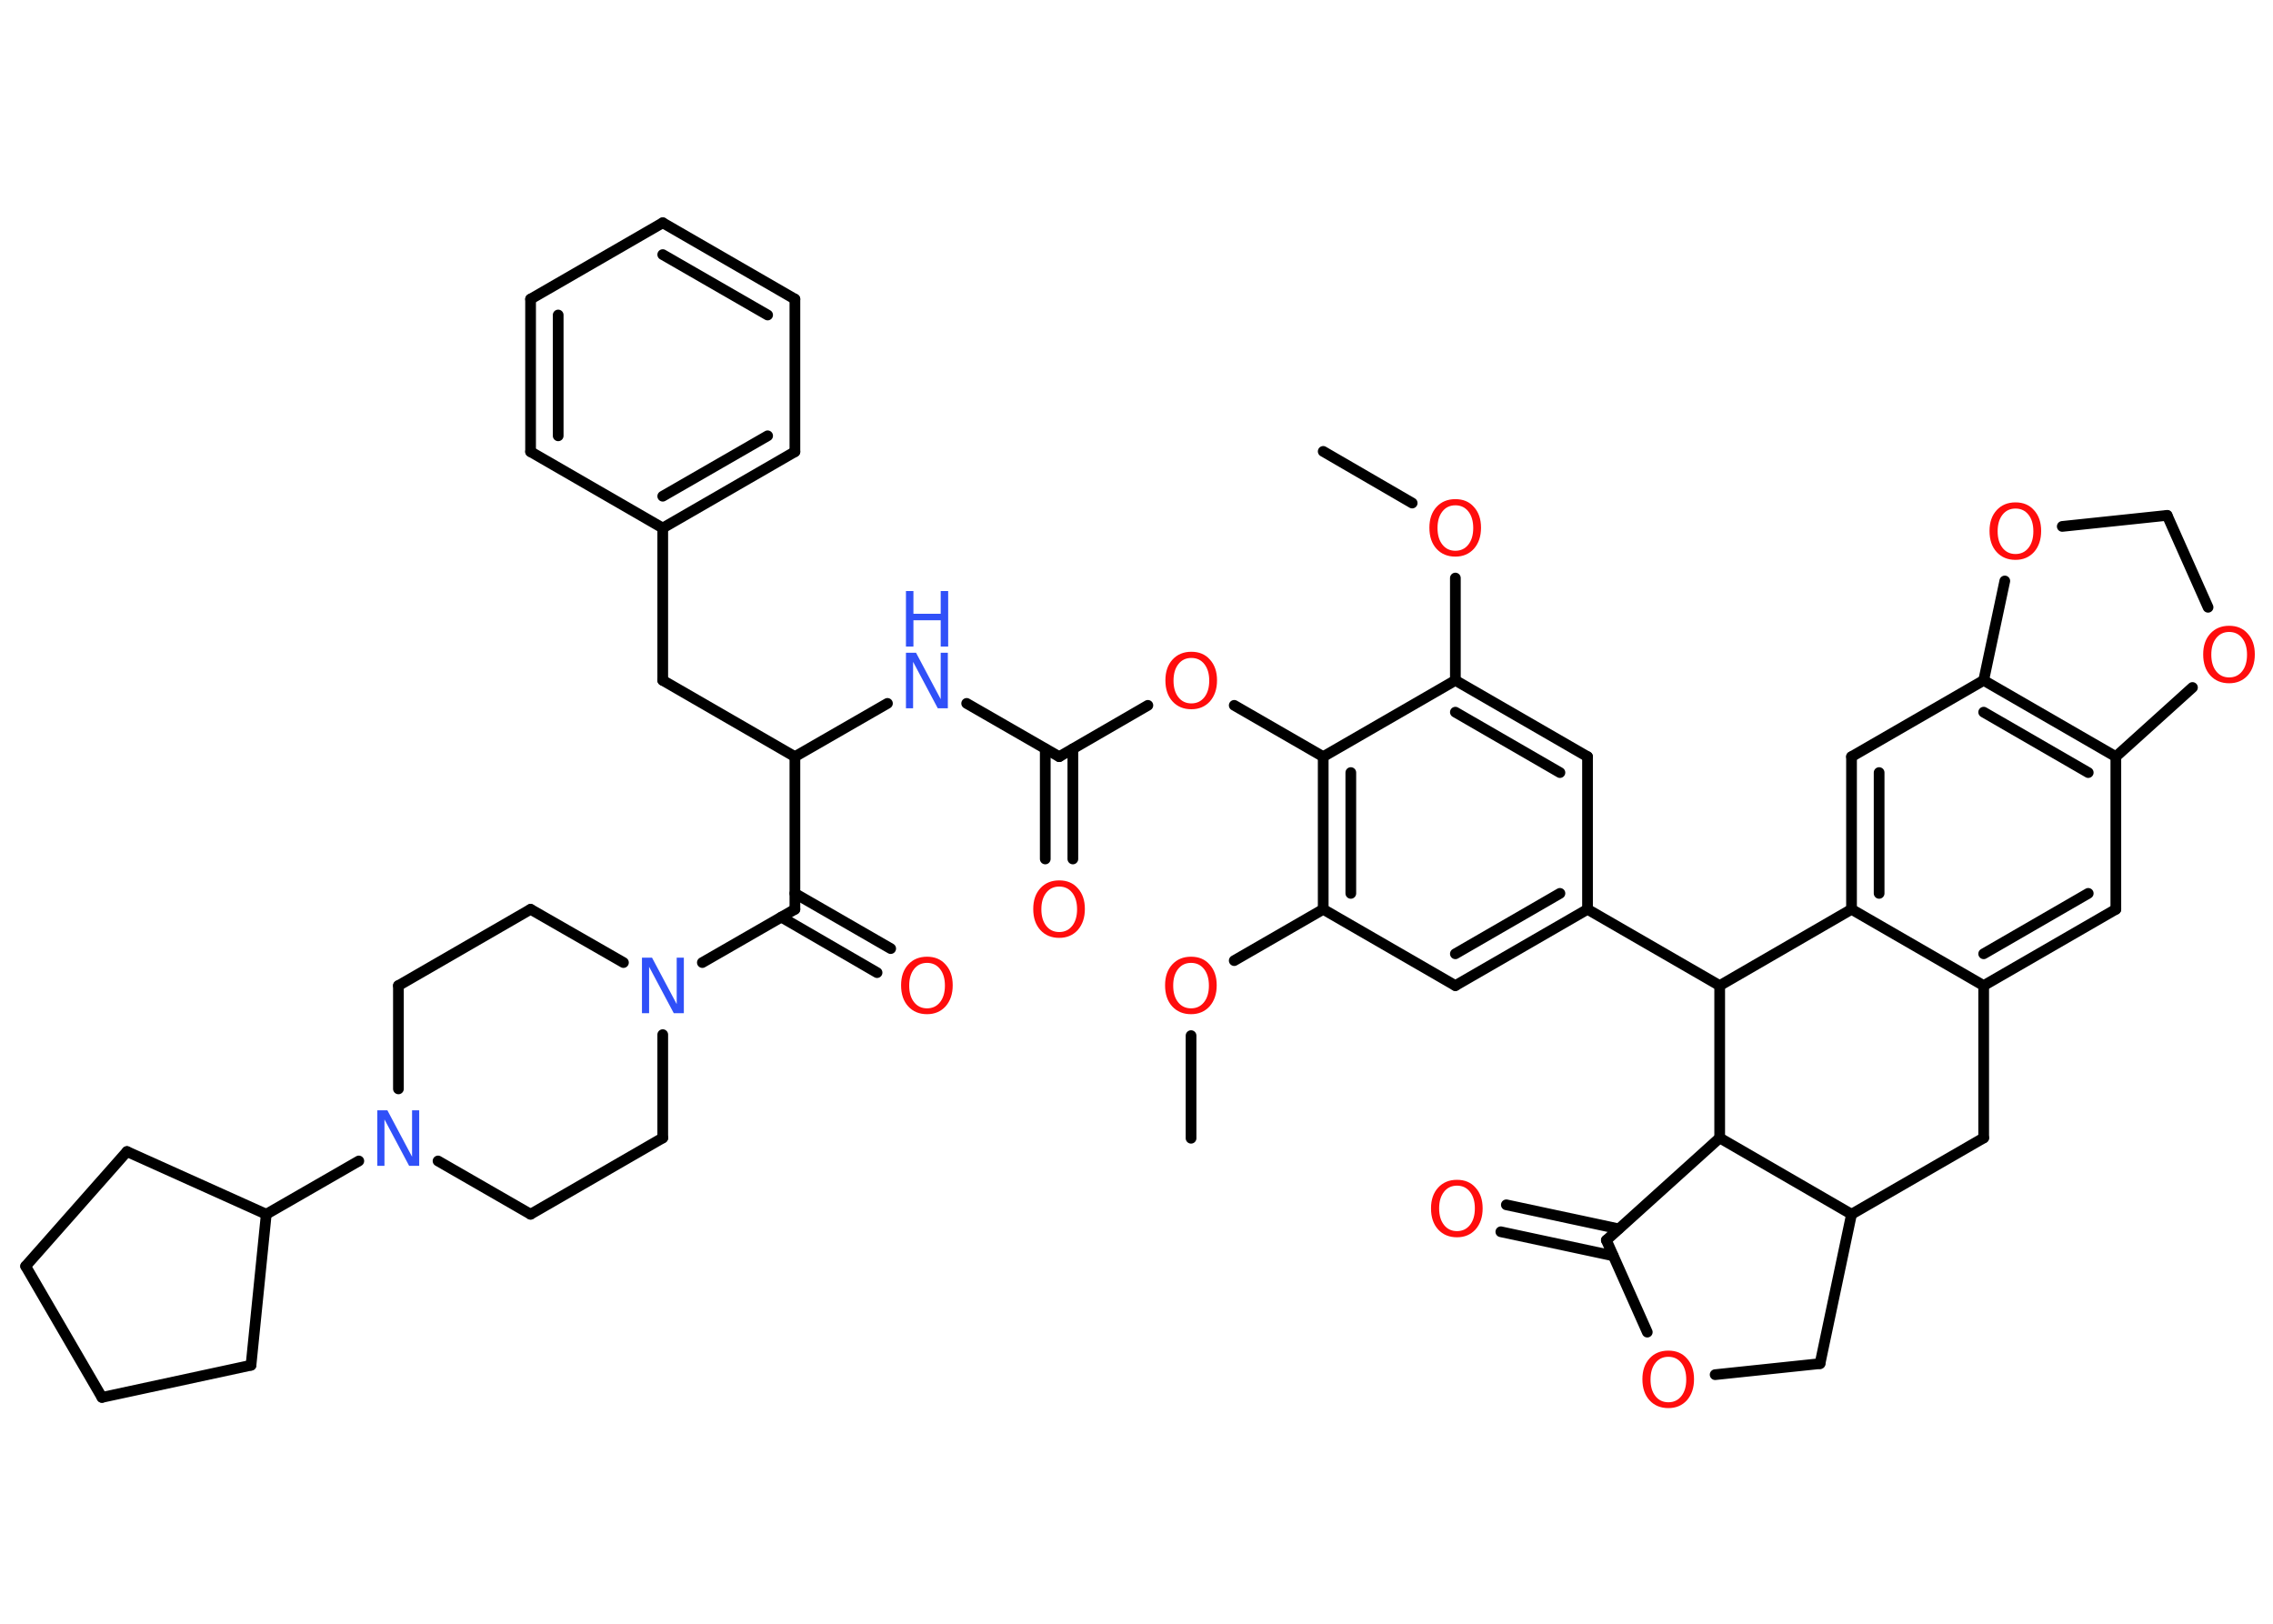 <?xml version='1.0' encoding='UTF-8'?>
<!DOCTYPE svg PUBLIC "-//W3C//DTD SVG 1.1//EN" "http://www.w3.org/Graphics/SVG/1.1/DTD/svg11.dtd">
<svg version='1.2' xmlns='http://www.w3.org/2000/svg' xmlns:xlink='http://www.w3.org/1999/xlink' width='70.0mm' height='50.0mm' viewBox='0 0 70.0 50.0'>
  <desc>Generated by the Chemistry Development Kit (http://github.com/cdk)</desc>
  <g stroke-linecap='round' stroke-linejoin='round' stroke='#000000' stroke-width='.33' fill='#FF0D0D'>
    <rect x='.0' y='.0' width='70.0' height='50.0' fill='#FFFFFF' stroke='none'/>
    <g id='mol1' class='mol'>
      <line id='mol1bnd1' class='bond' x1='40.75' y1='13.9' x2='43.49' y2='15.49'/>
      <line id='mol1bnd2' class='bond' x1='44.82' y1='17.8' x2='44.82' y2='20.95'/>
      <g id='mol1bnd3' class='bond'>
        <line x1='48.89' y1='23.3' x2='44.82' y2='20.95'/>
        <line x1='48.04' y1='23.79' x2='44.82' y2='21.93'/>
      </g>
      <line id='mol1bnd4' class='bond' x1='48.89' y1='23.3' x2='48.89' y2='28.0'/>
      <line id='mol1bnd5' class='bond' x1='48.89' y1='28.0' x2='52.96' y2='30.35'/>
      <line id='mol1bnd6' class='bond' x1='52.96' y1='30.35' x2='57.02' y2='28.0'/>
      <g id='mol1bnd7' class='bond'>
        <line x1='57.02' y1='23.3' x2='57.02' y2='28.0'/>
        <line x1='57.87' y1='23.79' x2='57.87' y2='27.51'/>
      </g>
      <line id='mol1bnd8' class='bond' x1='57.02' y1='23.3' x2='61.09' y2='20.95'/>
      <g id='mol1bnd9' class='bond'>
        <line x1='65.16' y1='23.3' x2='61.09' y2='20.95'/>
        <line x1='64.31' y1='23.79' x2='61.09' y2='21.93'/>
      </g>
      <line id='mol1bnd10' class='bond' x1='65.16' y1='23.3' x2='65.16' y2='28.0'/>
      <g id='mol1bnd11' class='bond'>
        <line x1='61.09' y1='30.35' x2='65.16' y2='28.0'/>
        <line x1='61.09' y1='29.37' x2='64.31' y2='27.51'/>
      </g>
      <line id='mol1bnd12' class='bond' x1='57.02' y1='28.0' x2='61.09' y2='30.35'/>
      <line id='mol1bnd13' class='bond' x1='61.09' y1='30.35' x2='61.09' y2='35.04'/>
      <line id='mol1bnd14' class='bond' x1='61.09' y1='35.04' x2='57.02' y2='37.39'/>
      <line id='mol1bnd15' class='bond' x1='57.02' y1='37.39' x2='56.05' y2='41.99'/>
      <line id='mol1bnd16' class='bond' x1='56.05' y1='41.99' x2='52.82' y2='42.33'/>
      <line id='mol1bnd17' class='bond' x1='50.73' y1='41.02' x2='49.47' y2='38.19'/>
      <g id='mol1bnd18' class='bond'>
        <line x1='49.68' y1='38.67' x2='46.22' y2='37.93'/>
        <line x1='49.85' y1='37.84' x2='46.39' y2='37.1'/>
      </g>
      <line id='mol1bnd19' class='bond' x1='49.47' y1='38.19' x2='52.96' y2='35.04'/>
      <line id='mol1bnd20' class='bond' x1='57.02' y1='37.39' x2='52.96' y2='35.04'/>
      <line id='mol1bnd21' class='bond' x1='52.96' y1='30.35' x2='52.96' y2='35.04'/>
      <line id='mol1bnd22' class='bond' x1='65.16' y1='23.3' x2='67.52' y2='21.17'/>
      <line id='mol1bnd23' class='bond' x1='68.0' y1='18.7' x2='66.74' y2='15.87'/>
      <line id='mol1bnd24' class='bond' x1='66.74' y1='15.87' x2='63.51' y2='16.21'/>
      <line id='mol1bnd25' class='bond' x1='61.09' y1='20.95' x2='61.74' y2='17.89'/>
      <g id='mol1bnd26' class='bond'>
        <line x1='44.82' y1='30.35' x2='48.89' y2='28.0'/>
        <line x1='44.82' y1='29.37' x2='48.04' y2='27.51'/>
      </g>
      <line id='mol1bnd27' class='bond' x1='44.82' y1='30.35' x2='40.75' y2='28.0'/>
      <line id='mol1bnd28' class='bond' x1='40.75' y1='28.0' x2='38.01' y2='29.58'/>
      <line id='mol1bnd29' class='bond' x1='36.68' y1='31.89' x2='36.68' y2='35.05'/>
      <g id='mol1bnd30' class='bond'>
        <line x1='40.75' y1='23.3' x2='40.75' y2='28.0'/>
        <line x1='41.6' y1='23.79' x2='41.6' y2='27.51'/>
      </g>
      <line id='mol1bnd31' class='bond' x1='44.82' y1='20.95' x2='40.75' y2='23.3'/>
      <line id='mol1bnd32' class='bond' x1='40.75' y1='23.3' x2='38.01' y2='21.72'/>
      <line id='mol1bnd33' class='bond' x1='35.35' y1='21.72' x2='32.62' y2='23.3'/>
      <g id='mol1bnd34' class='bond'>
        <line x1='33.04' y1='23.06' x2='33.04' y2='26.45'/>
        <line x1='32.19' y1='23.06' x2='32.19' y2='26.45'/>
      </g>
      <line id='mol1bnd35' class='bond' x1='32.62' y1='23.3' x2='29.77' y2='21.66'/>
      <line id='mol1bnd36' class='bond' x1='27.33' y1='21.66' x2='24.48' y2='23.3'/>
      <line id='mol1bnd37' class='bond' x1='24.48' y1='23.3' x2='20.41' y2='20.95'/>
      <line id='mol1bnd38' class='bond' x1='20.41' y1='20.95' x2='20.41' y2='16.26'/>
      <g id='mol1bnd39' class='bond'>
        <line x1='20.41' y1='16.26' x2='24.48' y2='13.91'/>
        <line x1='20.41' y1='15.28' x2='23.64' y2='13.42'/>
      </g>
      <line id='mol1bnd40' class='bond' x1='24.48' y1='13.91' x2='24.48' y2='9.21'/>
      <g id='mol1bnd41' class='bond'>
        <line x1='24.48' y1='9.21' x2='20.41' y2='6.86'/>
        <line x1='23.64' y1='9.7' x2='20.41' y2='7.84'/>
      </g>
      <line id='mol1bnd42' class='bond' x1='20.41' y1='6.86' x2='16.34' y2='9.21'/>
      <g id='mol1bnd43' class='bond'>
        <line x1='16.34' y1='9.21' x2='16.34' y2='13.91'/>
        <line x1='17.19' y1='9.7' x2='17.19' y2='13.42'/>
      </g>
      <line id='mol1bnd44' class='bond' x1='20.41' y1='16.26' x2='16.34' y2='13.91'/>
      <line id='mol1bnd45' class='bond' x1='24.48' y1='23.3' x2='24.48' y2='28.0'/>
      <g id='mol1bnd46' class='bond'>
        <line x1='24.48' y1='27.51' x2='27.43' y2='29.21'/>
        <line x1='24.06' y1='28.24' x2='27.01' y2='29.95'/>
      </g>
      <line id='mol1bnd47' class='bond' x1='24.48' y1='28.0' x2='21.63' y2='29.64'/>
      <line id='mol1bnd48' class='bond' x1='19.2' y1='29.64' x2='16.34' y2='28.0'/>
      <line id='mol1bnd49' class='bond' x1='16.34' y1='28.0' x2='12.27' y2='30.35'/>
      <line id='mol1bnd50' class='bond' x1='12.27' y1='30.35' x2='12.27' y2='33.53'/>
      <line id='mol1bnd51' class='bond' x1='11.05' y1='35.75' x2='8.2' y2='37.39'/>
      <line id='mol1bnd52' class='bond' x1='8.2' y1='37.39' x2='3.91' y2='35.46'/>
      <line id='mol1bnd53' class='bond' x1='3.91' y1='35.46' x2='.79' y2='38.99'/>
      <line id='mol1bnd54' class='bond' x1='.79' y1='38.99' x2='3.14' y2='43.03'/>
      <line id='mol1bnd55' class='bond' x1='3.14' y1='43.03' x2='7.73' y2='42.04'/>
      <line id='mol1bnd56' class='bond' x1='8.2' y1='37.39' x2='7.73' y2='42.04'/>
      <line id='mol1bnd57' class='bond' x1='13.49' y1='35.75' x2='16.34' y2='37.39'/>
      <line id='mol1bnd58' class='bond' x1='16.34' y1='37.39' x2='20.41' y2='35.04'/>
      <line id='mol1bnd59' class='bond' x1='20.41' y1='31.86' x2='20.41' y2='35.04'/>
      <path id='mol1atm2' class='atom' d='M44.82 15.56q-.25 .0 -.4 .19q-.15 .19 -.15 .51q.0 .32 .15 .51q.15 .19 .4 .19q.25 .0 .4 -.19q.15 -.19 .15 -.51q.0 -.32 -.15 -.51q-.15 -.19 -.4 -.19zM44.82 15.37q.36 .0 .57 .24q.22 .24 .22 .64q.0 .4 -.22 .65q-.22 .24 -.57 .24q-.36 .0 -.58 -.24q-.22 -.24 -.22 -.65q.0 -.4 .22 -.64q.22 -.24 .58 -.24z' stroke='none'/>
      <path id='mol1atm16' class='atom' d='M51.38 41.78q-.25 .0 -.4 .19q-.15 .19 -.15 .51q.0 .32 .15 .51q.15 .19 .4 .19q.25 .0 .4 -.19q.15 -.19 .15 -.51q.0 -.32 -.15 -.51q-.15 -.19 -.4 -.19zM51.38 41.59q.36 .0 .57 .24q.22 .24 .22 .64q.0 .4 -.22 .65q-.22 .24 -.57 .24q-.36 .0 -.58 -.24q-.22 -.24 -.22 -.65q.0 -.4 .22 -.64q.22 -.24 .58 -.24z' stroke='none'/>
      <path id='mol1atm18' class='atom' d='M44.87 36.51q-.25 .0 -.4 .19q-.15 .19 -.15 .51q.0 .32 .15 .51q.15 .19 .4 .19q.25 .0 .4 -.19q.15 -.19 .15 -.51q.0 -.32 -.15 -.51q-.15 -.19 -.4 -.19zM44.87 36.33q.36 .0 .57 .24q.22 .24 .22 .64q.0 .4 -.22 .65q-.22 .24 -.57 .24q-.36 .0 -.58 -.24q-.22 -.24 -.22 -.65q.0 -.4 .22 -.64q.22 -.24 .58 -.24z' stroke='none'/>
      <path id='mol1atm20' class='atom' d='M68.65 19.46q-.25 .0 -.4 .19q-.15 .19 -.15 .51q.0 .32 .15 .51q.15 .19 .4 .19q.25 .0 .4 -.19q.15 -.19 .15 -.51q.0 -.32 -.15 -.51q-.15 -.19 -.4 -.19zM68.65 19.27q.36 .0 .57 .24q.22 .24 .22 .64q.0 .4 -.22 .65q-.22 .24 -.57 .24q-.36 .0 -.58 -.24q-.22 -.24 -.22 -.65q.0 -.4 .22 -.64q.22 -.24 .58 -.24z' stroke='none'/>
      <path id='mol1atm22' class='atom' d='M62.07 15.66q-.25 .0 -.4 .19q-.15 .19 -.15 .51q.0 .32 .15 .51q.15 .19 .4 .19q.25 .0 .4 -.19q.15 -.19 .15 -.51q.0 -.32 -.15 -.51q-.15 -.19 -.4 -.19zM62.07 15.47q.36 .0 .57 .24q.22 .24 .22 .64q.0 .4 -.22 .65q-.22 .24 -.57 .24q-.36 .0 -.58 -.24q-.22 -.24 -.22 -.65q.0 -.4 .22 -.64q.22 -.24 .58 -.24z' stroke='none'/>
      <path id='mol1atm25' class='atom' d='M36.68 29.65q-.25 .0 -.4 .19q-.15 .19 -.15 .51q.0 .32 .15 .51q.15 .19 .4 .19q.25 .0 .4 -.19q.15 -.19 .15 -.51q.0 -.32 -.15 -.51q-.15 -.19 -.4 -.19zM36.68 29.46q.36 .0 .57 .24q.22 .24 .22 .64q.0 .4 -.22 .65q-.22 .24 -.57 .24q-.36 .0 -.58 -.24q-.22 -.24 -.22 -.65q.0 -.4 .22 -.64q.22 -.24 .58 -.24z' stroke='none'/>
      <path id='mol1atm28' class='atom' d='M36.69 20.26q-.25 .0 -.4 .19q-.15 .19 -.15 .51q.0 .32 .15 .51q.15 .19 .4 .19q.25 .0 .4 -.19q.15 -.19 .15 -.51q.0 -.32 -.15 -.51q-.15 -.19 -.4 -.19zM36.69 20.07q.36 .0 .57 .24q.22 .24 .22 .64q.0 .4 -.22 .65q-.22 .24 -.57 .24q-.36 .0 -.58 -.24q-.22 -.24 -.22 -.65q.0 -.4 .22 -.64q.22 -.24 .58 -.24z' stroke='none'/>
      <path id='mol1atm30' class='atom' d='M32.62 27.3q-.25 .0 -.4 .19q-.15 .19 -.15 .51q.0 .32 .15 .51q.15 .19 .4 .19q.25 .0 .4 -.19q.15 -.19 .15 -.51q.0 -.32 -.15 -.51q-.15 -.19 -.4 -.19zM32.62 27.11q.36 .0 .57 .24q.22 .24 .22 .64q.0 .4 -.22 .65q-.22 .24 -.57 .24q-.36 .0 -.58 -.24q-.22 -.24 -.22 -.65q.0 -.4 .22 -.64q.22 -.24 .58 -.24z' stroke='none'/>
      <g id='mol1atm31' class='atom'>
        <path d='M27.9 20.1h.31l.76 1.43v-1.43h.22v1.71h-.31l-.76 -1.43v1.43h-.22v-1.71z' stroke='none' fill='#3050F8'/>
        <path d='M27.9 18.2h.23v.7h.84v-.7h.23v1.71h-.23v-.81h-.84v.81h-.23v-1.71z' stroke='none' fill='#3050F8'/>
      </g>
      <path id='mol1atm41' class='atom' d='M28.55 29.65q-.25 .0 -.4 .19q-.15 .19 -.15 .51q.0 .32 .15 .51q.15 .19 .4 .19q.25 .0 .4 -.19q.15 -.19 .15 -.51q.0 -.32 -.15 -.51q-.15 -.19 -.4 -.19zM28.55 29.46q.36 .0 .57 .24q.22 .24 .22 .64q.0 .4 -.22 .65q-.22 .24 -.57 .24q-.36 .0 -.58 -.24q-.22 -.24 -.22 -.65q.0 -.4 .22 -.64q.22 -.24 .58 -.24z' stroke='none'/>
      <path id='mol1atm42' class='atom' d='M19.77 29.49h.31l.76 1.43v-1.43h.22v1.71h-.31l-.76 -1.43v1.43h-.22v-1.71z' stroke='none' fill='#3050F8'/>
      <path id='mol1atm45' class='atom' d='M11.62 34.19h.31l.76 1.43v-1.43h.22v1.71h-.31l-.76 -1.43v1.43h-.22v-1.71z' stroke='none' fill='#3050F8'/>
    </g>
  </g>
</svg>
